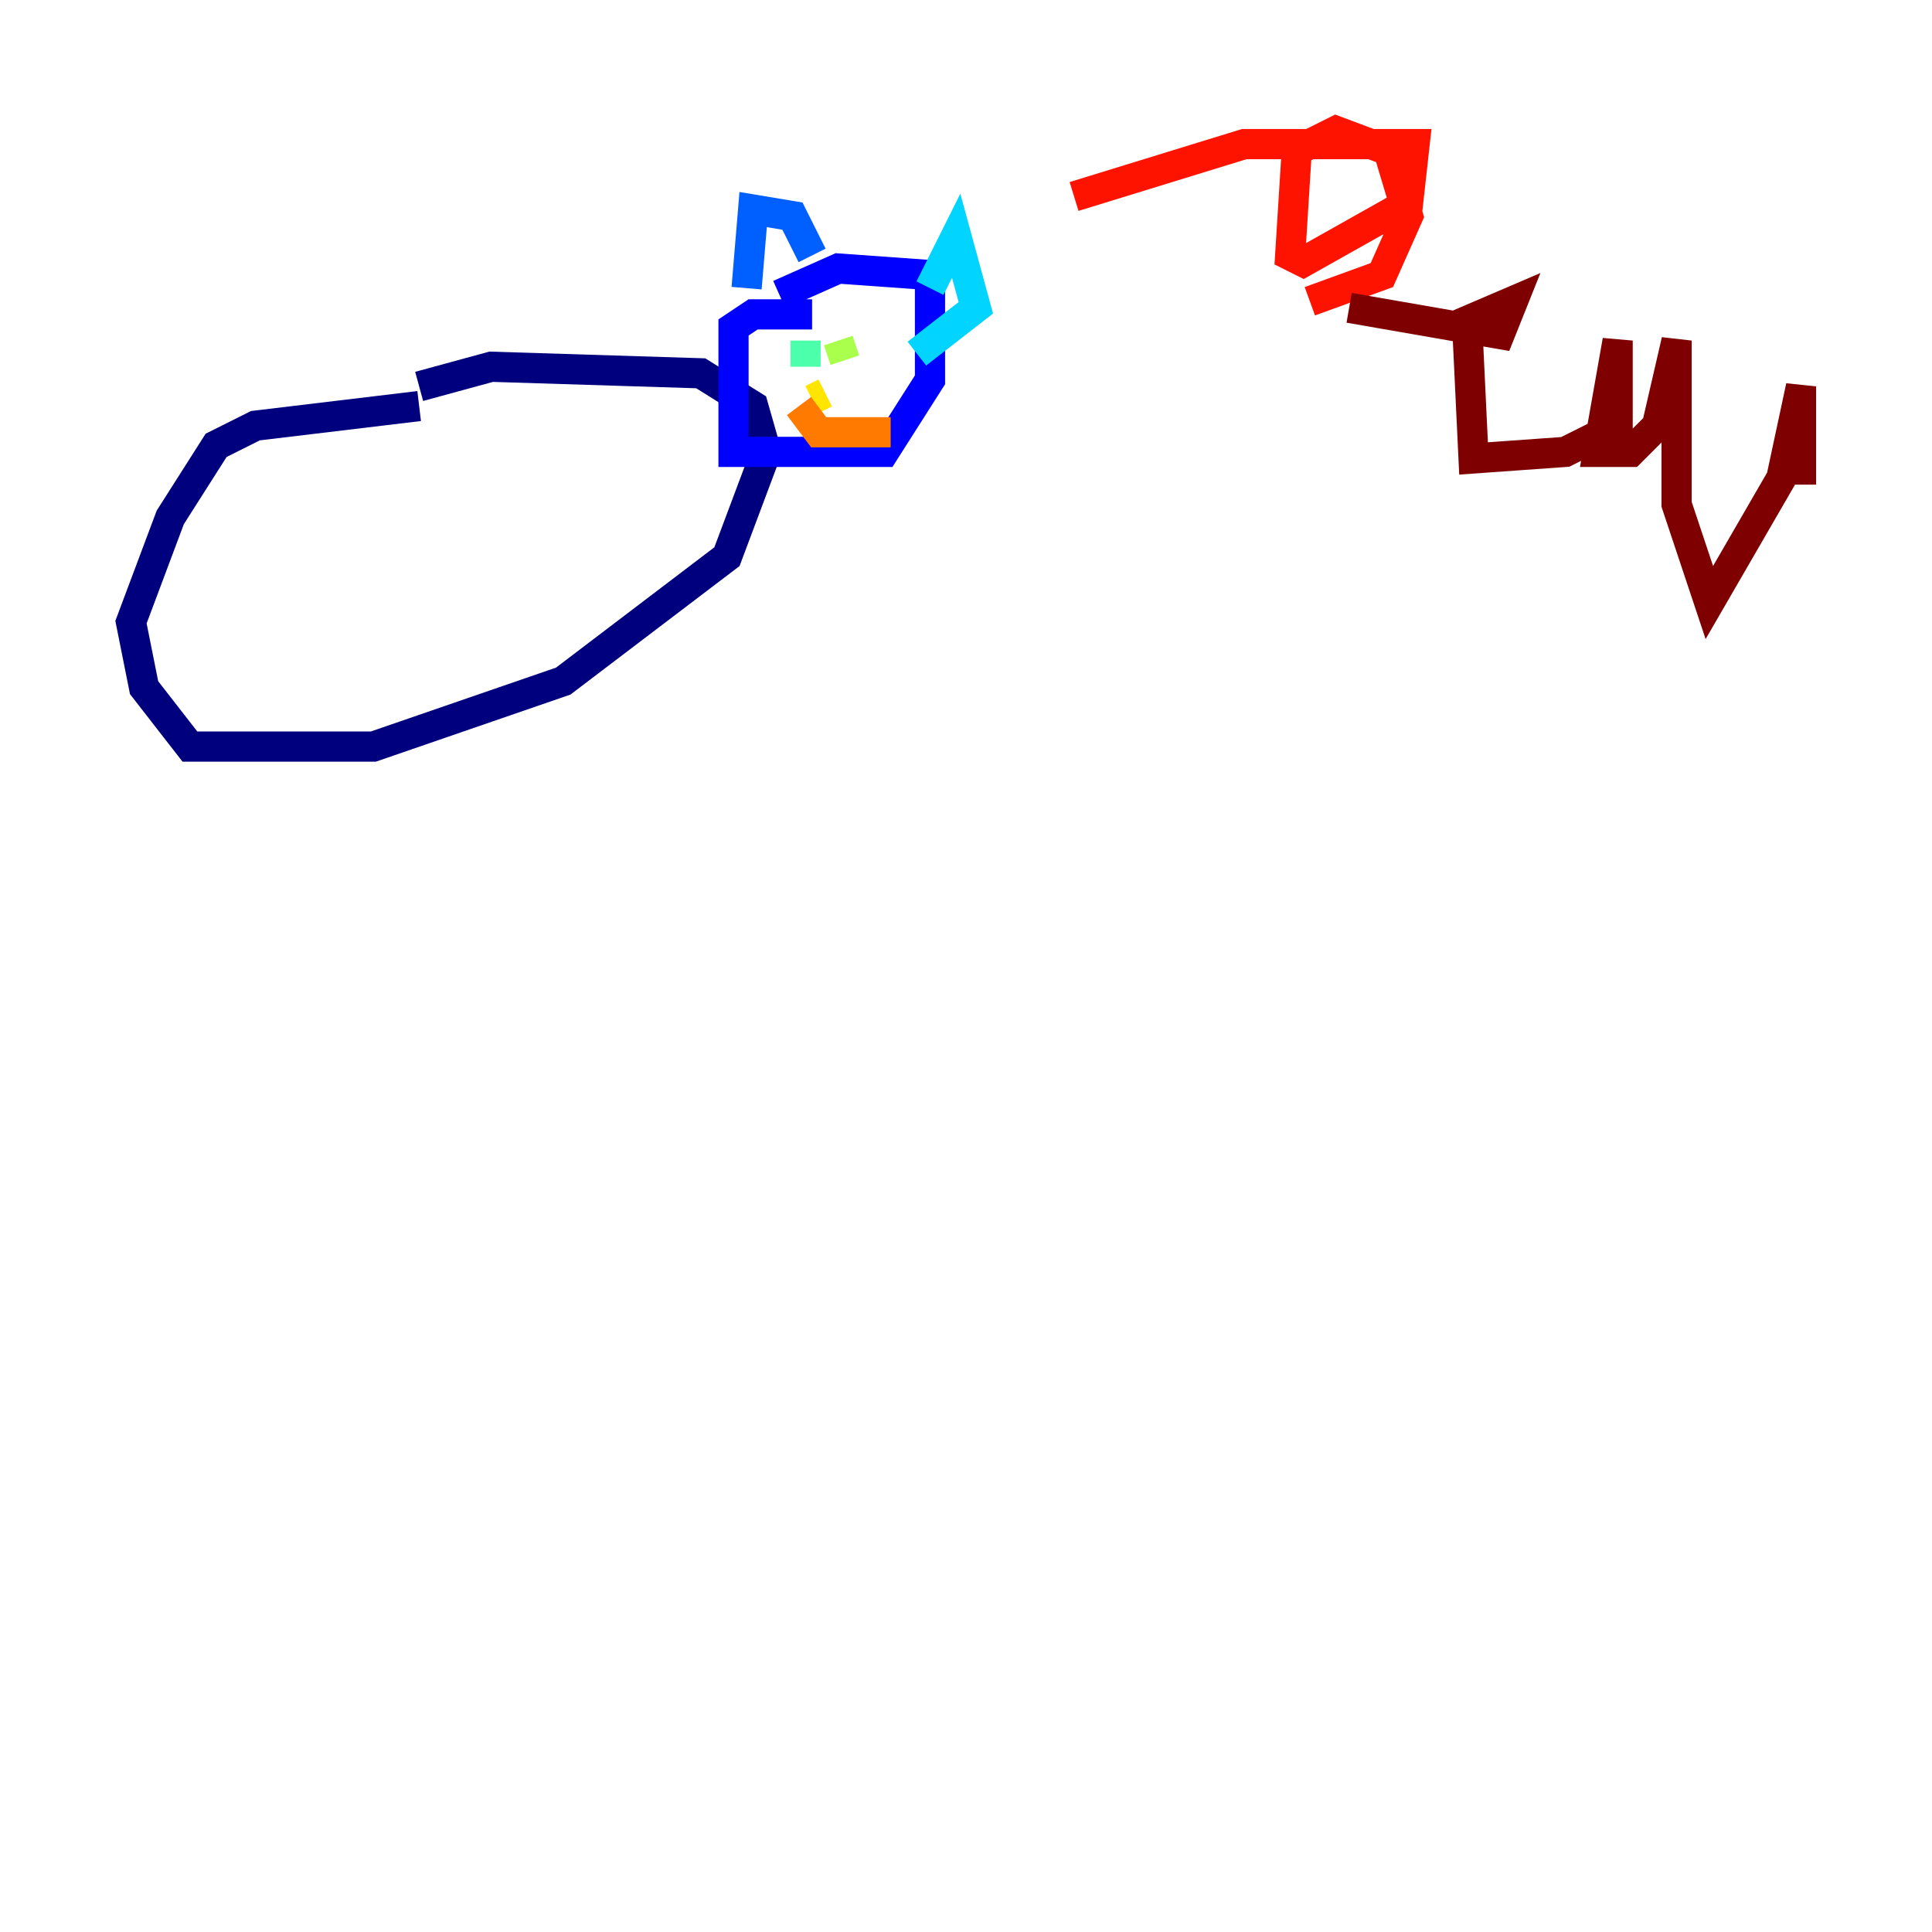 <?xml version="1.0" encoding="utf-8" ?>
<svg baseProfile="tiny" height="128" version="1.2" viewBox="0,0,128,128" width="128" xmlns="http://www.w3.org/2000/svg" xmlns:ev="http://www.w3.org/2001/xml-events" xmlns:xlink="http://www.w3.org/1999/xlink"><defs /><polyline fill="none" points="27.77,26.902 16.922,28.203 14.319,29.505 11.281,34.278 8.678,41.22 9.546,45.559 12.583,49.464 24.732,49.464 37.315,45.125 48.163,36.881 50.766,29.939 49.898,26.902 46.427,24.732 32.542,24.298 27.77,25.6" stroke="#00007f" stroke-width="2" /><polyline fill="none" points="53.803,20.827 49.898,20.827 48.597,21.695 48.597,29.939 58.576,29.939 61.614,25.166 61.614,18.224 55.539,17.79 51.634,19.525" stroke="#0000fe" stroke-width="2" /><polyline fill="none" points="49.464,19.091 49.898,13.885 52.502,14.319 53.803,16.922" stroke="#0060ff" stroke-width="2" /><polyline fill="none" points="61.614,19.091 63.349,15.62 64.651,20.393 60.746,23.43" stroke="#00d4ff" stroke-width="2" /><polyline fill="none" points="53.37,22.563 53.37,24.298" stroke="#4cffaa" stroke-width="2" /><polyline fill="none" points="55.539,22.563 55.973,23.864" stroke="#aaff4c" stroke-width="2" /><polyline fill="none" points="54.671,26.034 53.803,26.468" stroke="#ffe500" stroke-width="2" /><polyline fill="none" points="52.936,26.902 54.237,28.637 59.01,28.637" stroke="#ff7a00" stroke-width="2" /><polyline fill="none" points="71.159,13.017 82.441,9.546 93.722,9.546 93.288,13.451 86.346,17.356 85.478,16.922 85.912,9.98 88.515,8.678 91.986,9.98 93.288,14.319 91.552,18.224 86.78,19.959" stroke="#fe1200" stroke-width="2" /><polyline fill="none" points="89.383,20.393 99.363,22.129 100.231,19.959 97.193,21.261 97.627,30.373 103.702,29.939 107.173,28.203 107.173,22.563 105.871,29.939 108.041,29.939 109.776,28.203 111.078,22.563 111.078,33.41 113.248,39.919 118.02,31.675 119.322,25.6 119.322,32.108 119.322,25.6" stroke="#7f0000" stroke-width="2" /></svg>